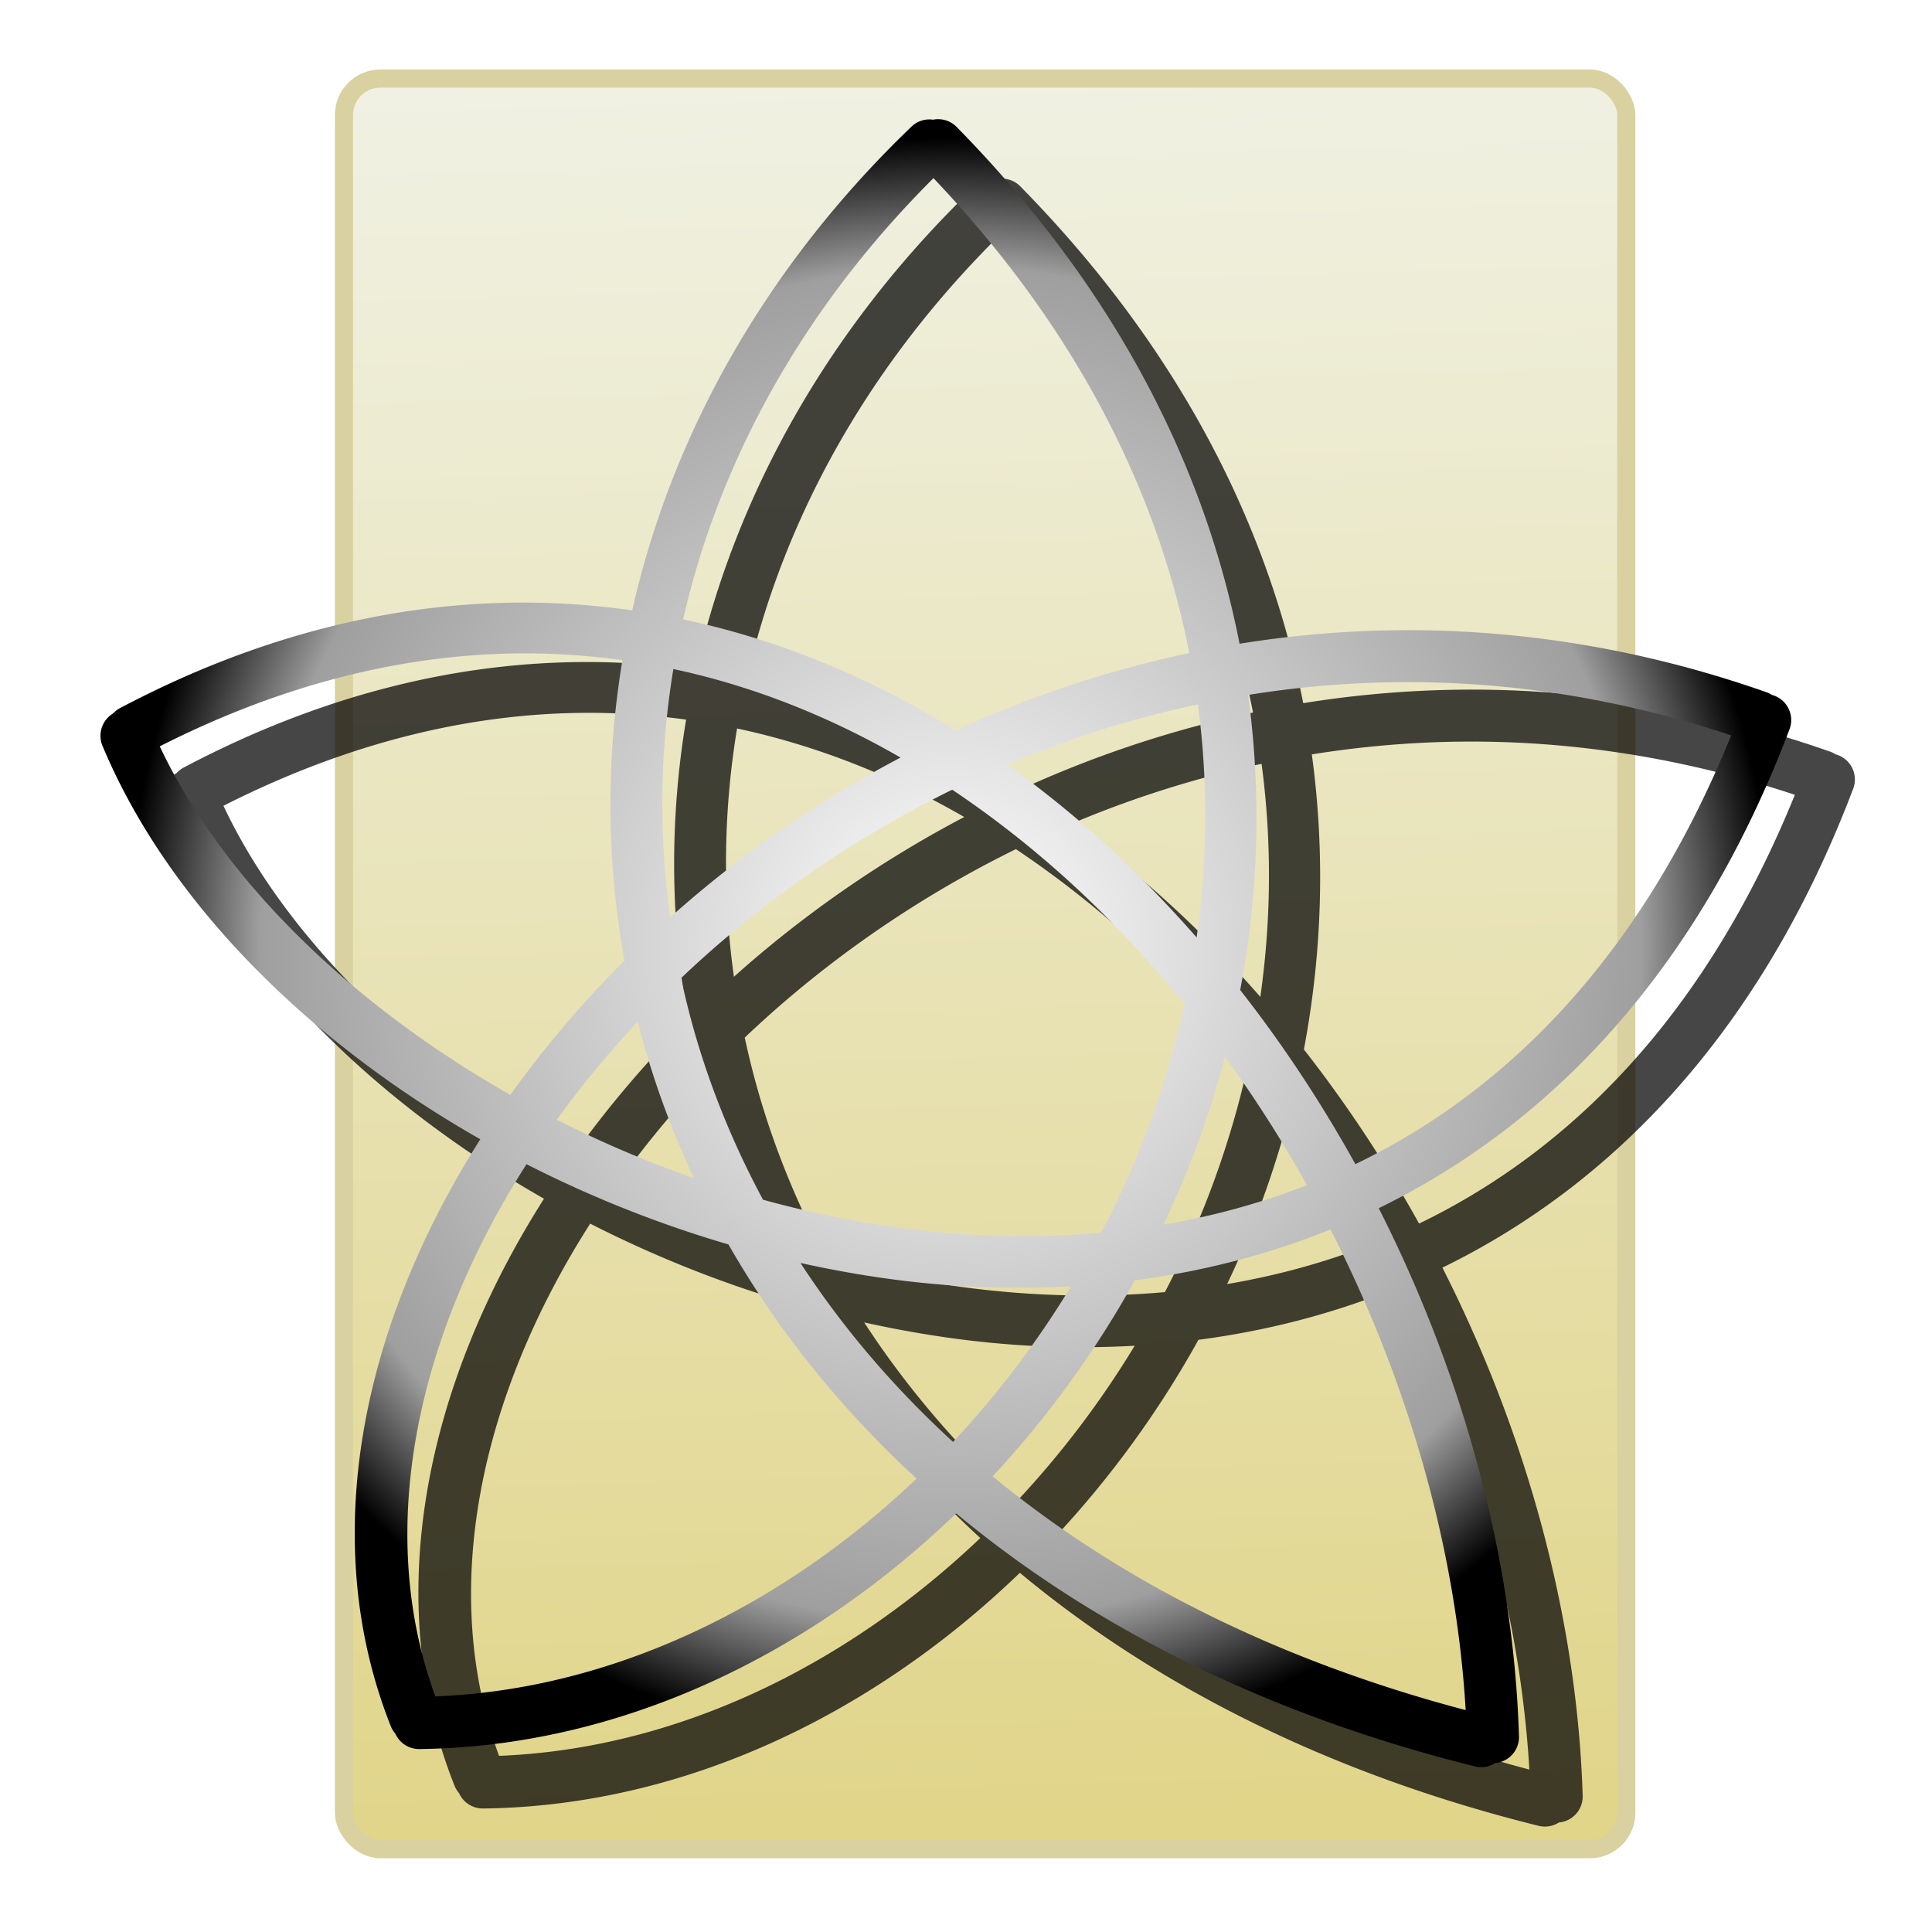 <?xml version="1.0" encoding="UTF-8" standalone="no"?>
<!-- Created with Inkscape (http://www.inkscape.org/) -->

<svg
   xmlns:dc="http://purl.org/dc/elements/1.1/"
   xmlns:cc="http://creativecommons.org/ns#"
   xmlns:rdf="http://www.w3.org/1999/02/22-rdf-syntax-ns#"
   xmlns:svg="http://www.w3.org/2000/svg"
   xmlns="http://www.w3.org/2000/svg"
   xmlns:xlink="http://www.w3.org/1999/xlink"
   xmlns:sodipodi="http://sodipodi.sourceforge.net/DTD/sodipodi-0.dtd"
   xmlns:inkscape="http://www.inkscape.org/namespaces/inkscape"
   id="svg2"
   sodipodi:version="0.32"
   inkscape:version="0.92.5 (2060ec1f9f, 2020-04-08)"
   width="256"
   height="256"
   sodipodi:docname="xreader.svg"
   version="1.1">
  <defs
     id="defs5">
    <linearGradient
       inkscape:collect="always"
       id="linearGradient4214">
      <stop
         id="stop4216"
         stop-color="#e1d58a"
         stop-opacity="1" />
      <stop
         offset="1"
         id="stop4218"
         stop-color="#f0f1e4"
         stop-opacity="1" />
    </linearGradient>
    <linearGradient
       inkscape:collect="always"
       id="linearGradient4204">
      <stop
         id="stop4206"
         stop-color="#ffffff"
         stop-opacity="1" />
      <stop
         id="stop4212"
         offset="0.839"
         stop-color="#9f9f9f"
         stop-opacity="1" />
      <stop
         offset="1"
         id="stop4208"
         stop-color="#000000"
         stop-opacity="1" />
    </linearGradient>
    <linearGradient
       inkscape:collect="always"
       xlink:href="#linearGradient4214"
       id="linearGradient4220"
       x1="78.976"
       y1="242.22"
       x2="72.37"
       y2="10.127"
       gradientUnits="userSpaceOnUse" />
    <radialGradient
       inkscape:collect="always"
       xlink:href="#linearGradient4204"
       id="radialGradient4222"
       gradientUnits="userSpaceOnUse"
       gradientTransform="matrix(1,0,0,0.98,-0.281,4.443)"
       cx="126.19"
       cy="123.2"
       fx="126.19"
       fy="123.2"
       r="109.09" />
    <filter
       inkscape:collect="always"
       id="filter4264"
       x="-0.024"
       width="1.047"
       y="-0.024"
       height="1.049"
       color-interpolation-filters="sRGB">
      <feGaussianBlur
         inkscape:collect="always"
         id="feGaussianBlur4266"
         stdDeviation="2.212" />
    </filter>
  </defs>
  <sodipodi:namedview
     inkscape:window-height="1056"
     inkscape:window-width="1920"
     inkscape:pageshadow="2"
     inkscape:pageopacity="0"
     guidetolerance="10.0"
     gridtolerance="10.0"
     objecttolerance="10.0"
     borderopacity="1.0"
     bordercolor="#666666"
     pagecolor="#ff0000"
     id="base"
     width="256"
     height="256"
     inkscape:zoom="3.4414062"
     inkscape:cx="128"
     inkscape:cy="128"
     inkscape:window-x="0"
     inkscape:window-y="0"
     inkscape:current-layer="svg2"
     showgrid="false"
     inkscape:window-maximized="1"
     showguides="true"
     inkscape:guide-bbox="true"
     inkscape:snap-to-guides="false"
     inkscape:snap-grids="false"
     inkscape:snap-others="false"
     inkscape:object-nodes="false"
     inkscape:snap-nodes="false"
     inkscape:snap-global="false" />
  <g
     transform="matrix(0.458,0,0,0.458,19.063,-367.631)"
     id="layer1"
     inkscape:label="Layer 1">
    <g
       id="text3755"
       stroke-opacity="1"
       font-family="Sans"
       fill="#a5a5a5"
       stroke="#000000"
       font-style="normal"
       word-spacing="0"
       line-height="125%"
       fill-opacity="1"
       font-weight="bold"
       letter-spacing="0"
       font-size="16">
      <path
         id="path3760"
         d="m 14.897,793.267 -2.516,0 -1,-2.602 -4.578,0 -0.945,2.602 -2.453,0 4.461,-11.453 2.445,0 z m -4.258,-4.531 -1.578,-4.25 -1.547,4.25 z"
         inkscape:connector-curvature="0"
         stroke-opacity="1"
         fill="#a5a5a5"
         stroke="#000000"
         fill-opacity="1" />
      <path
         id="path3762"
         d="m 16.132,793.267 0,-11.453 3.711,0 c 1.406,10e-6 2.323,0.057 2.75,0.172 0.656,0.172 1.206,0.546 1.648,1.121 0.443,0.576 0.664,1.319 0.664,2.23 -10e-6,0.703 -0.128,1.294 -0.383,1.773 -0.255,0.479 -0.579,0.855 -0.973,1.129 -0.393,0.273 -0.793,0.454 -1.199,0.543 -0.552,0.109 -1.352,0.164 -2.398,0.164 l -1.508,0 0,4.32 z m 2.312,-9.516 0,3.25 1.266,0 c 0.911,0 1.521,-0.06 1.828,-0.18 0.307,-0.12 0.548,-0.307 0.723,-0.562 0.174,-0.255 0.262,-0.552 0.262,-0.891 -8e-6,-0.417 -0.122,-0.76 -0.367,-1.031 -0.245,-0.271 -0.555,-0.44 -0.93,-0.508 -0.276,-0.052 -0.831,-0.078 -1.664,-0.078 z"
         inkscape:connector-curvature="0"
         stroke-opacity="1"
         fill="#a5a5a5"
         stroke="#000000"
         fill-opacity="1" />
    </g>
  </g>
  <rect
     id="rect4178"
     width="169.92"
     height="234.62"
     x="45.574"
     y="10.409"
     ry="4.839"
     opacity="1"
     stroke-dasharray="none"
     stroke-opacity="1"
     fill="url(#linearGradient4220)"
     fill-rule="evenodd"
     stroke="#d9d19f"
     stroke-linejoin="round"
     fill-opacity="1"
     stroke-linecap="round"
     stroke-width="2.4"
     stroke-dashoffset="0"
     stroke-miterlimit="4"
     rx="4.839" />
  <path
     id="path4248"
     d="m 132.775,23.67 a 3.45,3.45 0 0 0 -0.699,0.066 3.45,3.45 0 0 0 -0.51,-0.037 3.45,3.45 0 0 0 -2.391,0.996 c -19.454,18.693 -31.748,40.95 -36.965,64.062 -4.742,-0.677 -9.569,-1.037 -14.471,-1.035 -17.068,0.005 -35.026,4.284 -53.338,13.949 a 3.45,3.45 0 0 0 -0.984,0.746 3.45,3.45 0 0 0 -1.381,4.332 c 8.591,20.492 27.029,38.991 50.047,52.086 -15.883,25.005 -21.589,53.248 -11.869,77.75 a 3.45,3.45 0 0 0 0.605,1.002 3.45,3.45 0 0 0 3.189,2.047 c 26.315,-0.306 51.446,-12.254 71.129,-31.227 17.835,14.83 40.782,26.571 68.672,33.508 a 3.45,3.45 0 0 0 2.758,-0.43 3.451,3.451 0 0 0 3.145,-3.541 c -0.724,-23.459 -7.355,-47.831 -18.584,-69.975 22.621,-11.033 42.214,-31.287 54.412,-63.414 a 3.45,3.45 0 0 0 -2.309,-4.6 3.45,3.45 0 0 0 -0.785,-0.377 c -17.044,-5.982 -33.893,-8.482 -50.08,-8.174 -6.684,0.127 -13.255,0.733 -19.682,1.77 -4.57,-23.375 -16.356,-46.942 -37.443,-68.436 a 3.45,3.45 0 0 0 -2.467,-1.07 z m -0.646,7.814 c 19.035,20.044 29.714,41.601 33.904,62.932 -10.832,2.28 -21.2,5.778 -30.947,10.25 C 123.921,97.748 111.792,92.657 98.961,89.947 103.742,69.022 114.751,48.814 132.129,31.484 Z m -54.256,62.969 c 4.419,-0.009 8.765,0.311 13.039,0.902 -2.205,13.239 -2.104,26.67 0.275,39.799 -5.617,5.611 -10.682,11.581 -15.123,17.797 C 54.996,140.999 37.958,124.461 29.608,106.771 46.324,98.299 62.516,94.484 77.873,94.453 Z m 19.791,2.076 c 10.587,2.255 20.657,6.288 30.104,11.729 -10.063,5.291 -19.367,11.626 -27.709,18.713 -0.951,0.808 -1.884,1.63 -2.811,2.457 -1.519,-10.894 -1.393,-21.961 0.416,-32.898 z m 99.4,1.752 c 13.241,0.212 26.916,2.439 40.762,7.035 -11.72,28.91 -29.414,46.967 -49.791,56.816 -4.486,-8.095 -9.596,-15.839 -15.264,-23.074 2.389,-12.619 2.87,-25.789 1.051,-39.098 7.555,-1.214 15.32,-1.806 23.242,-1.68 z m -29.898,2.932 c 1.394,10.466 1.26,20.827 -0.166,30.881 -4.341,-4.956 -8.952,-9.627 -13.824,-13.936 -3.618,-3.199 -7.387,-6.194 -11.287,-8.969 8.044,-3.407 16.5,-6.111 25.277,-7.977 z m -32.555,11.303 c 4.854,3.251 9.529,6.863 13.994,10.811 6.009,5.313 11.625,11.219 16.795,17.584 -1.668,7.563 -4.045,14.911 -7.062,21.939 -1.222,2.846 -2.558,5.63 -3.98,8.361 -8.737,0.783 -17.619,0.538 -26.453,-0.615 -6.182,-0.807 -12.324,-2.085 -18.359,-3.75 -3.568,-6.633 -6.435,-13.492 -8.572,-20.496 -0.894,-2.93 -1.649,-5.888 -2.293,-8.863 1.888,-1.793 3.835,-3.548 5.846,-5.256 8.969,-7.619 19.091,-14.315 30.086,-19.715 z m -41.658,30.73 c 0.438,1.713 0.902,3.42 1.42,5.117 1.619,5.305 3.628,10.526 6.018,15.631 -6.256,-2.183 -12.34,-4.79 -18.172,-7.744 3.234,-4.475 6.819,-8.828 10.734,-13.004 z m 77.812,4.662 c 3.936,5.424 7.566,11.114 10.854,17.004 -6.165,2.413 -12.532,4.134 -19.02,5.234 0.718,-1.511 1.416,-3.033 2.078,-4.574 2.445,-5.695 4.479,-11.603 6.088,-17.664 z m -92.561,14.23 c 8.475,4.321 17.471,7.918 26.758,10.633 6.386,11.166 14.71,21.633 24.932,31.027 -17.946,17.091 -40.49,27.958 -63.77,28.859 -7.982,-21.72 -2.669,-47.416 12.08,-70.52 z m 106.537,8.648 c 10.301,20.224 16.659,42.387 17.906,63.689 -25.471,-6.724 -46.366,-17.529 -62.684,-30.979 7.224,-7.756 13.589,-16.494 18.84,-25.965 8.853,-1.156 17.565,-3.367 25.938,-6.746 z m -70.234,4.439 c 4.135,0.918 8.309,1.663 12.504,2.211 7.745,1.011 15.57,1.32 23.344,0.881 -4.525,7.461 -9.785,14.383 -15.631,20.617 -7.975,-7.302 -14.72,-15.269 -20.217,-23.709 z"
     inkscape:connector-curvature="0"
     visibility="visible"
     letter-spacing="0"
     text-align="start"
     shape-rendering="auto"
     mix-blend-mode="normal"
     color-interpolation-filters="linearRGB"
     isolation="auto"
     stroke-dasharray="none"
     stroke-opacity="1"
     word-spacing="0"
     white-space="normal"
     overflow="visible"
     font-size="0"
     font-family="sans-serif"
     text-decoration-line="none"
     opacity="1"
     fill="#000000"
     solid-opacity="1"
     block-progression="tb"
     stroke-miterlimit="4"
     image-rendering="auto"
     text-decoration-style="solid"
     fill-opacity="0.577"
     text-rendering="auto"
     solid-color="#000000"
     font-weight="normal"
     text-decoration="none"
     stroke="none"
     clip-rule="nonzero"
     font-style="normal"
     display="inline"
     line-height="normal"
     text-decoration-color="#000000"
     color="#000000"
     enable-background="accumulate"
     fill-rule="nonzero"
     font-variant="normal"
     stroke-linecap="round"
     stroke-linejoin="miter"
     text-transform="none"
     stroke-width="6.9"
     color-rendering="auto"
     stroke-dashoffset="0"
     text-anchor="start"
     filter="url(#filter4264)"
     font-stretch="normal"
     writing-mode="lr-tb"
     baseline-shift="0"
     text-indent="0"
     direction="ltr"
     color-interpolation="sRGB"
     style="fill:#000000;fill-opacity:0.726;filter:url(#filter4264)" />
  <path
     d="M 124.336 15.793 A 3.45 3.45 0 0 0 123.637 15.859 A 3.45 3.45 0 0 0 123.127 15.822 A 3.45 3.45 0 0 0 120.736 16.818 C 101.282 35.511 88.988 57.768 83.771 80.881 C 79.029 80.204 74.202 79.844 69.301 79.846 C 52.233 79.851 34.274 84.13 15.963 93.795 A 3.45 3.45 0 0 0 14.979 94.541 A 3.45 3.45 0 0 0 13.598 98.873 C 22.189 119.366 40.627 137.864 63.645 150.959 C 47.762 175.964 42.055 204.207 51.775 228.709 A 3.45 3.45 0 0 0 52.381 229.711 A 3.45 3.45 0 0 0 55.57 231.758 C 81.885 231.452 107.016 219.504 126.699 200.531 C 144.535 215.361 167.481 227.102 195.371 234.039 A 3.45 3.45 0 0 0 198.129 233.609 A 3.451 3.451 0 0 0 201.273 230.068 C 200.55 206.61 193.919 182.238 182.689 160.094 C 205.311 149.061 224.903 128.807 237.102 96.68 A 3.45 3.45 0 0 0 234.793 92.08 A 3.45 3.45 0 0 0 234.008 91.703 C 216.964 85.721 200.115 83.221 183.928 83.529 C 177.244 83.657 170.672 84.262 164.246 85.299 C 159.676 61.924 147.89 38.357 126.803 16.863 A 3.45 3.45 0 0 0 124.336 15.793 z M 123.689 23.607 C 142.724 43.651 153.404 65.209 157.594 86.539 C 146.762 88.819 136.394 92.317 126.646 96.789 C 115.482 89.871 103.353 84.78 90.521 82.07 C 95.302 61.145 106.311 40.937 123.689 23.607 z M 69.434 86.576 C 73.853 86.567 78.198 86.887 82.473 87.479 C 80.268 100.717 80.369 114.148 82.748 127.277 C 77.131 132.888 72.066 138.858 67.625 145.074 C 46.557 133.122 29.519 116.584 21.168 98.895 C 37.884 90.422 54.077 86.607 69.434 86.576 z M 89.225 88.652 C 99.811 90.907 109.882 94.94 119.328 100.381 C 109.265 105.672 99.961 112.007 91.619 119.094 C 90.668 119.902 89.735 120.723 88.809 121.551 C 87.29 110.657 87.415 99.59 89.225 88.652 z M 188.625 90.404 C 201.866 90.616 215.541 92.844 229.387 97.439 C 217.667 126.349 199.973 144.407 179.596 154.256 C 175.11 146.16 170 138.416 164.332 131.182 C 166.721 118.563 167.202 105.393 165.383 92.084 C 172.938 90.87 180.703 90.278 188.625 90.404 z M 158.727 93.336 C 160.121 103.802 159.986 114.163 158.561 124.217 C 154.219 119.261 149.609 114.589 144.736 110.281 C 141.118 107.082 137.349 104.087 133.449 101.312 C 141.494 97.906 149.949 95.202 158.727 93.336 z M 126.172 104.639 C 131.026 107.889 135.701 111.501 140.166 115.449 C 146.175 120.762 151.791 126.669 156.961 133.033 C 155.293 140.596 152.916 147.944 149.898 154.973 C 148.677 157.818 147.34 160.603 145.918 163.334 C 137.181 164.117 128.299 163.872 119.465 162.719 C 113.283 161.912 107.141 160.633 101.105 158.969 C 97.538 152.336 94.671 145.477 92.533 138.473 C 91.639 135.542 90.884 132.584 90.24 129.609 C 92.129 127.817 94.075 126.062 96.086 124.354 C 105.055 116.734 115.177 110.039 126.172 104.639 z M 84.514 135.369 C 84.952 137.082 85.416 138.789 85.934 140.486 C 87.552 145.791 89.561 151.012 91.951 156.117 C 85.695 153.934 79.611 151.327 73.779 148.373 C 77.013 143.898 80.598 139.545 84.514 135.369 z M 162.326 140.031 C 166.262 145.455 169.892 151.146 173.18 157.035 C 167.015 159.448 160.648 161.169 154.16 162.27 C 154.878 160.758 155.577 159.237 156.238 157.695 C 158.683 152.001 160.718 146.092 162.326 140.031 z M 69.766 154.262 C 78.24 158.583 87.236 162.18 96.523 164.895 C 102.909 176.06 111.233 186.528 121.455 195.922 C 103.509 213.013 80.965 223.88 57.686 224.781 C 49.704 203.062 55.016 177.366 69.766 154.262 z M 176.303 162.91 C 186.604 183.135 192.962 205.297 194.209 226.6 C 168.738 219.875 147.843 209.071 131.525 195.621 C 138.75 187.865 145.115 179.127 150.365 169.656 C 159.218 168.5 167.93 166.289 176.303 162.91 z M 106.068 167.35 C 110.204 168.268 114.378 169.013 118.572 169.561 C 126.317 170.572 134.143 170.88 141.916 170.441 C 137.391 177.902 132.131 184.824 126.285 191.059 C 118.31 183.756 111.565 175.79 106.068 167.35 z "
     id="path866"
     visibility="visible"
     letter-spacing="0"
     text-align="start"
     shape-rendering="auto"
     mix-blend-mode="normal"
     color-interpolation-filters="linearRGB"
     isolation="auto"
     stroke-dasharray="none"
     stroke-opacity="1"
     word-spacing="0"
     white-space="normal"
     overflow="visible"
     font-size="0"
     font-family="sans-serif"
     text-decoration-line="none"
     opacity="1"
     fill="url(#radialGradient4222)"
     solid-opacity="1"
     block-progression="tb"
     stroke-miterlimit="4"
     image-rendering="auto"
     text-decoration-style="solid"
     fill-opacity="1"
     text-rendering="auto"
     solid-color="#000000"
     font-weight="normal"
     text-decoration="none"
     stroke="none"
     clip-rule="nonzero"
     font-style="normal"
     display="inline"
     line-height="normal"
     text-decoration-color="#000000"
     color="#000000"
     enable-background="accumulate"
     fill-rule="nonzero"
     font-variant="normal"
     stroke-linecap="round"
     stroke-linejoin="miter"
     text-transform="none"
     stroke-width="6.9"
     color-rendering="auto"
     stroke-dashoffset="0"
     text-anchor="start"
     font-stretch="normal"
     writing-mode="lr-tb"
     baseline-shift="0"
     text-indent="0"
     direction="ltr"
     color-interpolation="sRGB" />
</svg>
